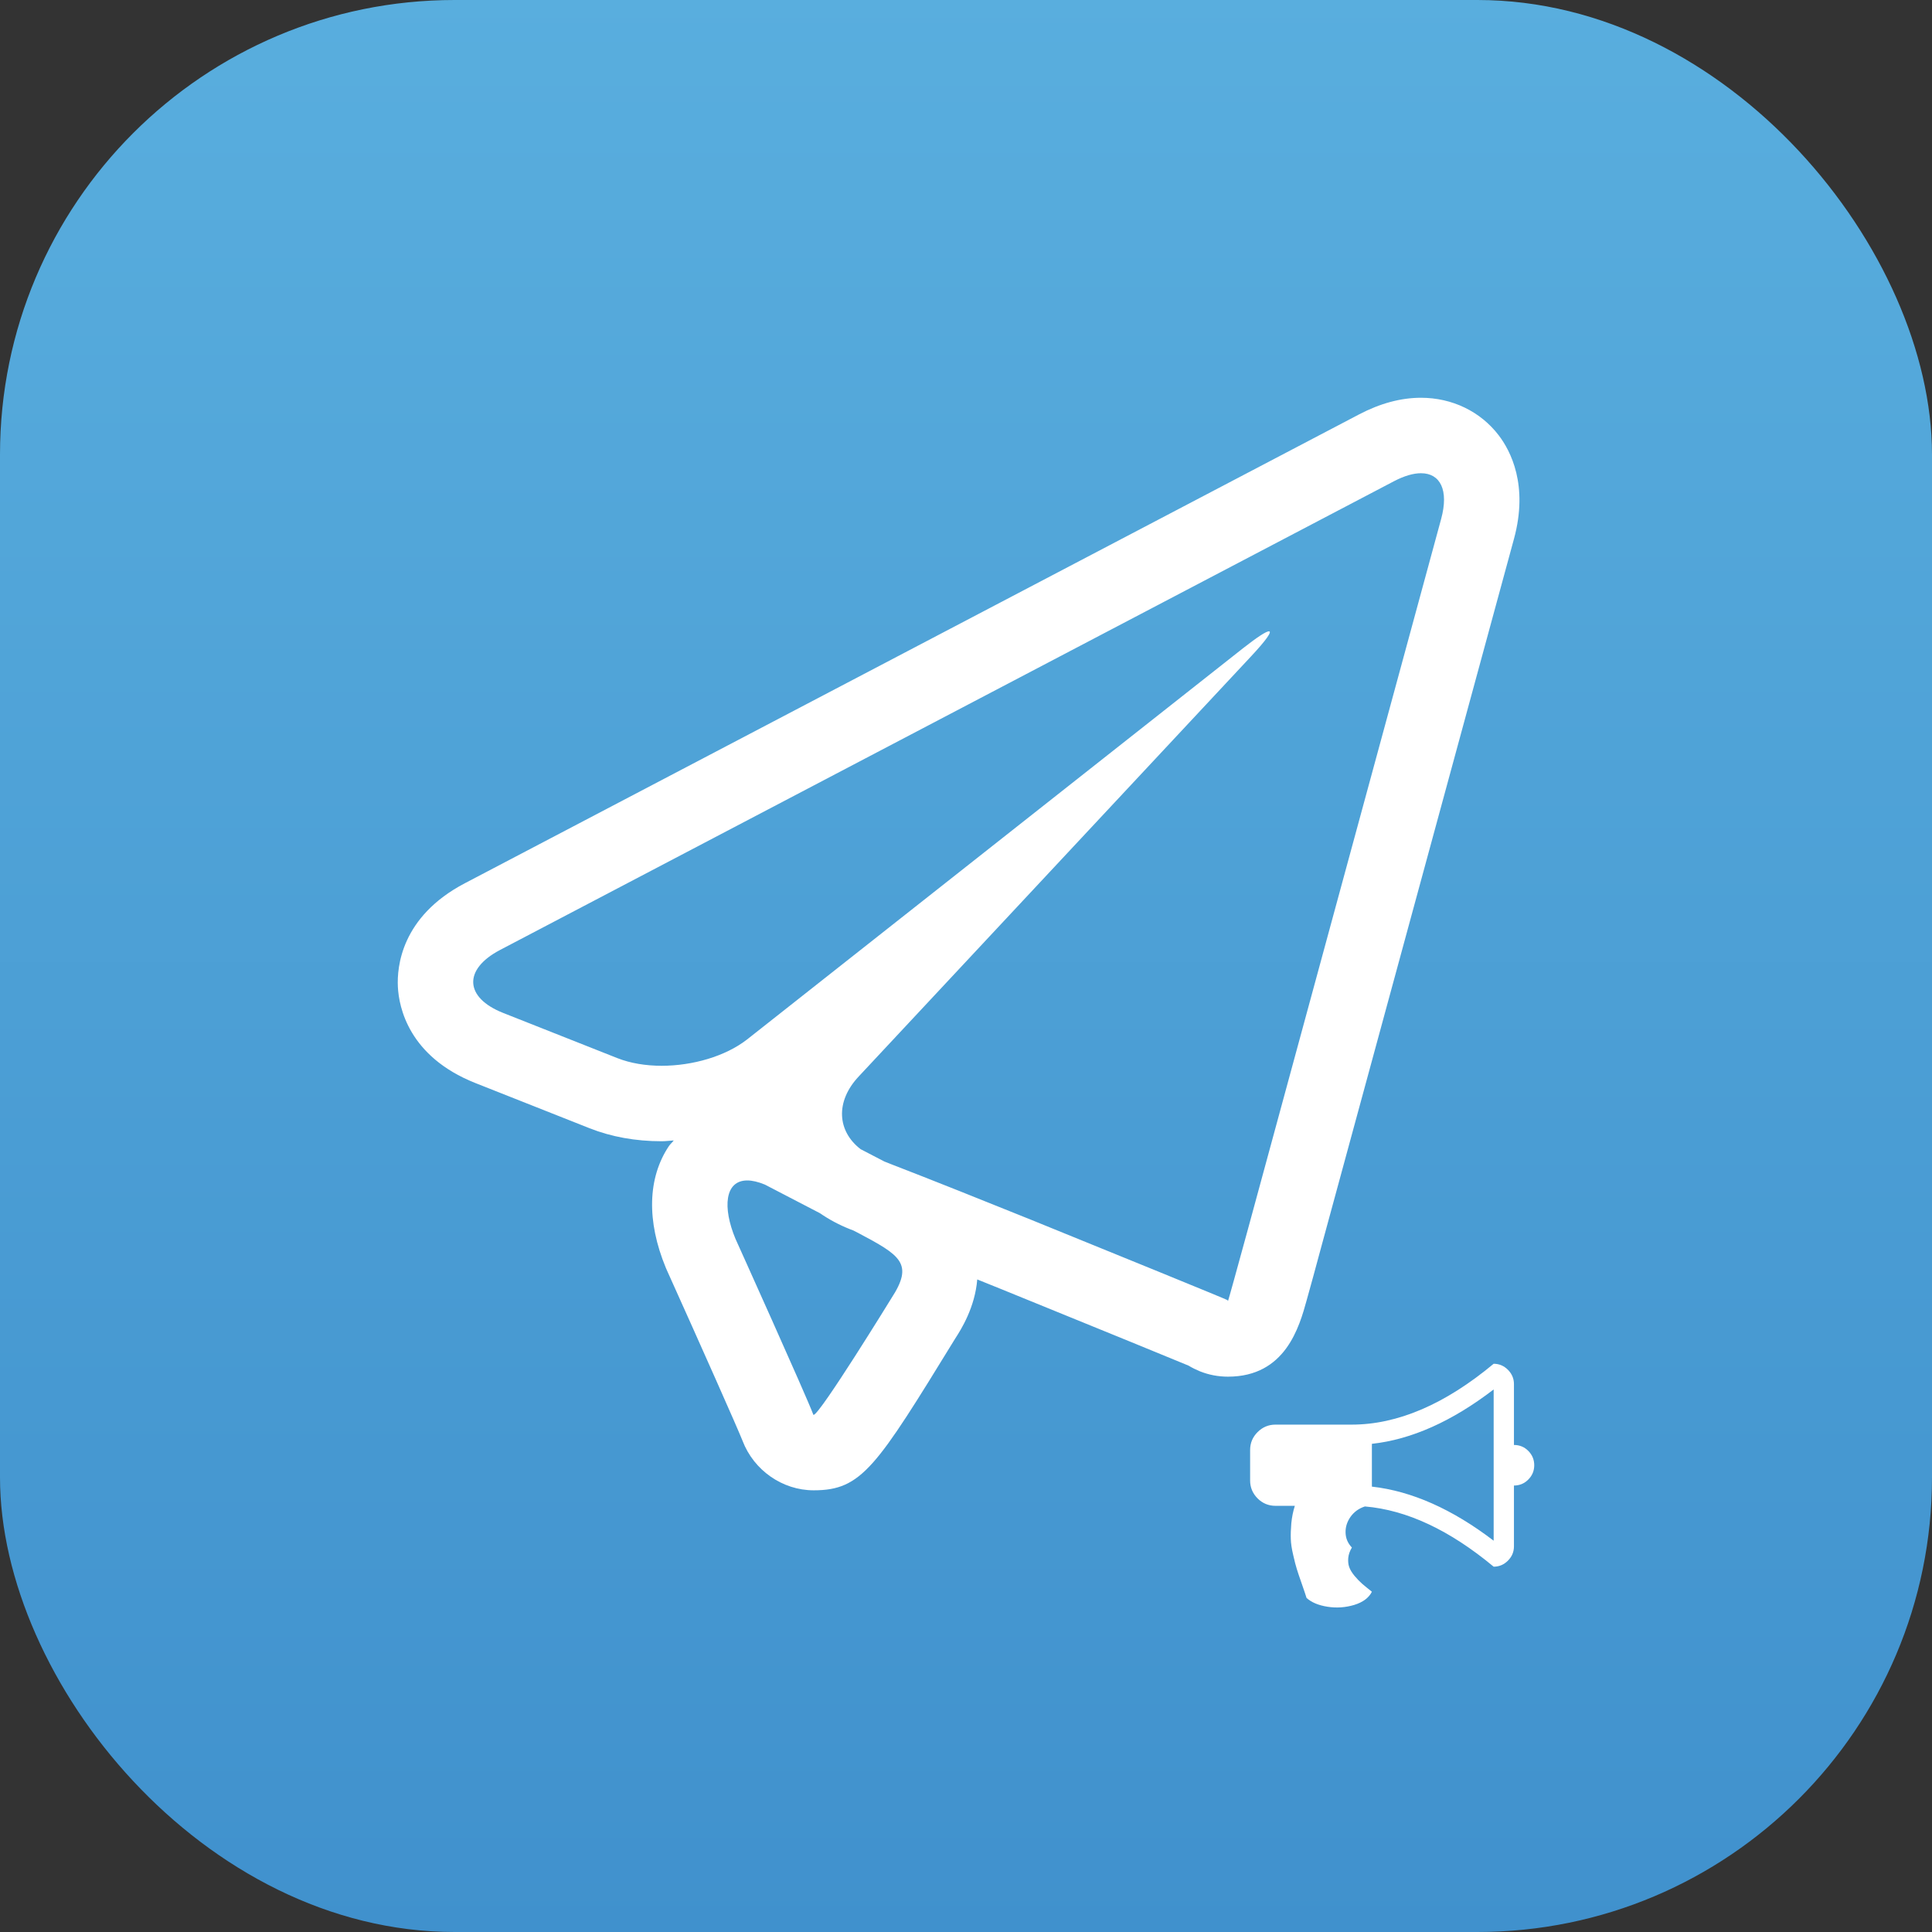 <?xml version="1.0" encoding="UTF-8"?>
<svg width="34px" height="34px" viewBox="0 0 34 34" version="1.1" xmlns="http://www.w3.org/2000/svg" xmlns:xlink="http://www.w3.org/1999/xlink">
    <rect x="0" y="0" width="34" height="34" fill="#333333" stroke="none"/>
    <!-- Generator: Sketch 44.1 (41455) - http://www.bohemiancoding.com/sketch -->
    <title>Telegram Channel Icon</title>
    <desc>Created with Sketch.</desc>
    <defs>
        <linearGradient x1="50%" y1="-0.393%" x2="50%" y2="100%" id="linearGradient-1">
            <stop stop-color="#59AEDE" offset="0%"></stop>
            <stop stop-color="#4091CD" offset="100%"></stop>
        </linearGradient>
    </defs>
    <g id="Page-1" stroke="none" stroke-width="1" fill="none" fill-rule="evenodd">
        <g id="Artboard-Copy-4" transform="translate(-433, -1294)">
            <g id="Telegram-Channel-Icon" transform="translate(433, 1294)">
                <rect id="Rectangle-2" fill="url(#linearGradient-1)" x="0" y="0" width="34" height="34" rx="8"></rect>
                <g id="Group-6" transform="translate(7, 7)" fill-rule="nonzero" fill="#FFFFFF">
                    <g id="bull-horn-announcer" transform="translate(15, 17)">
                        <path d="M4.895,1.533 C4.826,1.463 4.741,1.429 4.643,1.429 L4.643,1.429 L4.643,0.357 C4.643,0.26 4.607,0.177 4.537,0.106 C4.466,0.035 4.382,0 4.286,0 C3.428,0.714 2.595,1.071 1.786,1.071 L0.446,1.071 C0.324,1.071 0.219,1.115 0.131,1.203 C0.044,1.29 0,1.395 0,1.518 L0,2.054 C0,2.176 0.044,2.281 0.131,2.369 C0.218,2.456 0.324,2.5 0.446,2.5 L0.787,2.5 C0.755,2.601 0.735,2.703 0.725,2.808 C0.716,2.913 0.713,3.005 0.716,3.083 C0.718,3.161 0.732,3.255 0.758,3.365 C0.783,3.475 0.804,3.557 0.822,3.613 C0.839,3.669 0.869,3.757 0.911,3.877 C0.953,3.997 0.98,4.078 0.993,4.121 C1.079,4.199 1.202,4.251 1.362,4.276 C1.522,4.301 1.678,4.29 1.832,4.244 C1.985,4.197 2.089,4.12 2.143,4.012 C2.072,3.956 2.015,3.909 1.971,3.871 C1.928,3.833 1.883,3.787 1.837,3.732 C1.792,3.677 1.761,3.626 1.744,3.578 C1.727,3.531 1.722,3.477 1.727,3.417 C1.733,3.356 1.754,3.295 1.791,3.234 C1.721,3.161 1.683,3.075 1.68,2.976 C1.676,2.876 1.705,2.783 1.766,2.695 C1.828,2.608 1.912,2.546 2.02,2.511 C2.755,2.573 3.51,2.926 4.286,3.571 C4.382,3.571 4.466,3.536 4.537,3.465 C4.607,3.395 4.643,3.311 4.643,3.214 L4.643,2.143 C4.741,2.143 4.826,2.108 4.895,2.038 C4.965,1.968 5,1.884 5,1.786 C5,1.687 4.965,1.603 4.895,1.533 Z M4.286,3.114 C3.558,2.558 2.844,2.241 2.143,2.162 L2.143,1.409 C2.839,1.333 3.553,1.014 4.286,0.452 L4.286,3.114 Z" id="Shape"></path>
                    </g>
                    <path d="M19.375,0.661 C19.054,0.241 18.555,0 18.007,0 C17.653,0 17.287,0.099 16.917,0.293 L1.18,8.544 C0.061,9.131 -0.016,10.016 0.002,10.368 C0.02,10.723 0.191,11.593 1.364,12.059 L3.375,12.855 C3.757,13.006 4.184,13.084 4.643,13.084 C4.715,13.084 4.785,13.074 4.857,13.07 C4.83,13.106 4.796,13.133 4.771,13.17 C4.396,13.731 4.378,14.491 4.717,15.31 C4.722,15.324 4.727,15.336 4.733,15.347 C5.327,16.665 5.989,18.153 6.069,18.359 C6.266,18.873 6.768,19.227 7.319,19.227 C8.168,19.227 8.42,18.819 9.809,16.558 C9.917,16.392 10.158,16.007 10.198,15.516 C10.361,15.582 10.513,15.643 10.644,15.696 L12.872,16.604 C13.318,16.786 13.71,16.947 13.915,17.032 C13.979,17.071 14.047,17.104 14.117,17.133 C14.274,17.196 14.441,17.227 14.61,17.227 C15.623,17.227 15.866,16.35 15.996,15.879 C16.061,15.647 16.15,15.324 16.245,14.969 L19.644,2.481 C19.9,1.539 19.585,0.936 19.375,0.661 Z M8.687,15.847 C8.687,15.847 7.426,17.899 7.318,17.899 C7.315,17.899 7.314,17.898 7.313,17.895 C7.189,17.562 5.943,14.801 5.943,14.801 C5.713,14.248 5.755,13.774 6.15,13.774 C6.236,13.774 6.34,13.797 6.461,13.847 L7.429,14.35 C7.59,14.461 7.767,14.556 7.961,14.633 L8.01,14.651 L8.101,14.697 C8.848,15.093 9.086,15.236 8.687,15.847 Z M18.362,2.132 L14.965,14.619 C14.773,15.323 14.613,15.899 14.61,15.899 C14.607,15.897 14.604,15.884 14.604,15.881 C14.604,15.877 14.05,15.65 13.373,15.373 L11.143,14.465 C10.466,14.191 9.355,13.747 8.675,13.485 L8.562,13.44 L8.146,13.224 C7.733,12.907 7.697,12.386 8.112,11.944 L15.01,4.558 C15.287,4.262 15.391,4.11 15.331,4.11 C15.284,4.11 15.13,4.208 14.874,4.409 L6.147,11.293 C5.766,11.59 5.187,11.756 4.644,11.756 C4.365,11.756 4.095,11.712 3.864,11.621 L1.855,10.826 C1.175,10.557 1.15,10.061 1.796,9.72 L17.535,1.467 C17.716,1.373 17.875,1.328 18.007,1.328 C18.346,1.328 18.5,1.624 18.362,2.132 Z" id="Shape"></path>
                </g>
            </g>
        </g>
    </g>
</svg>